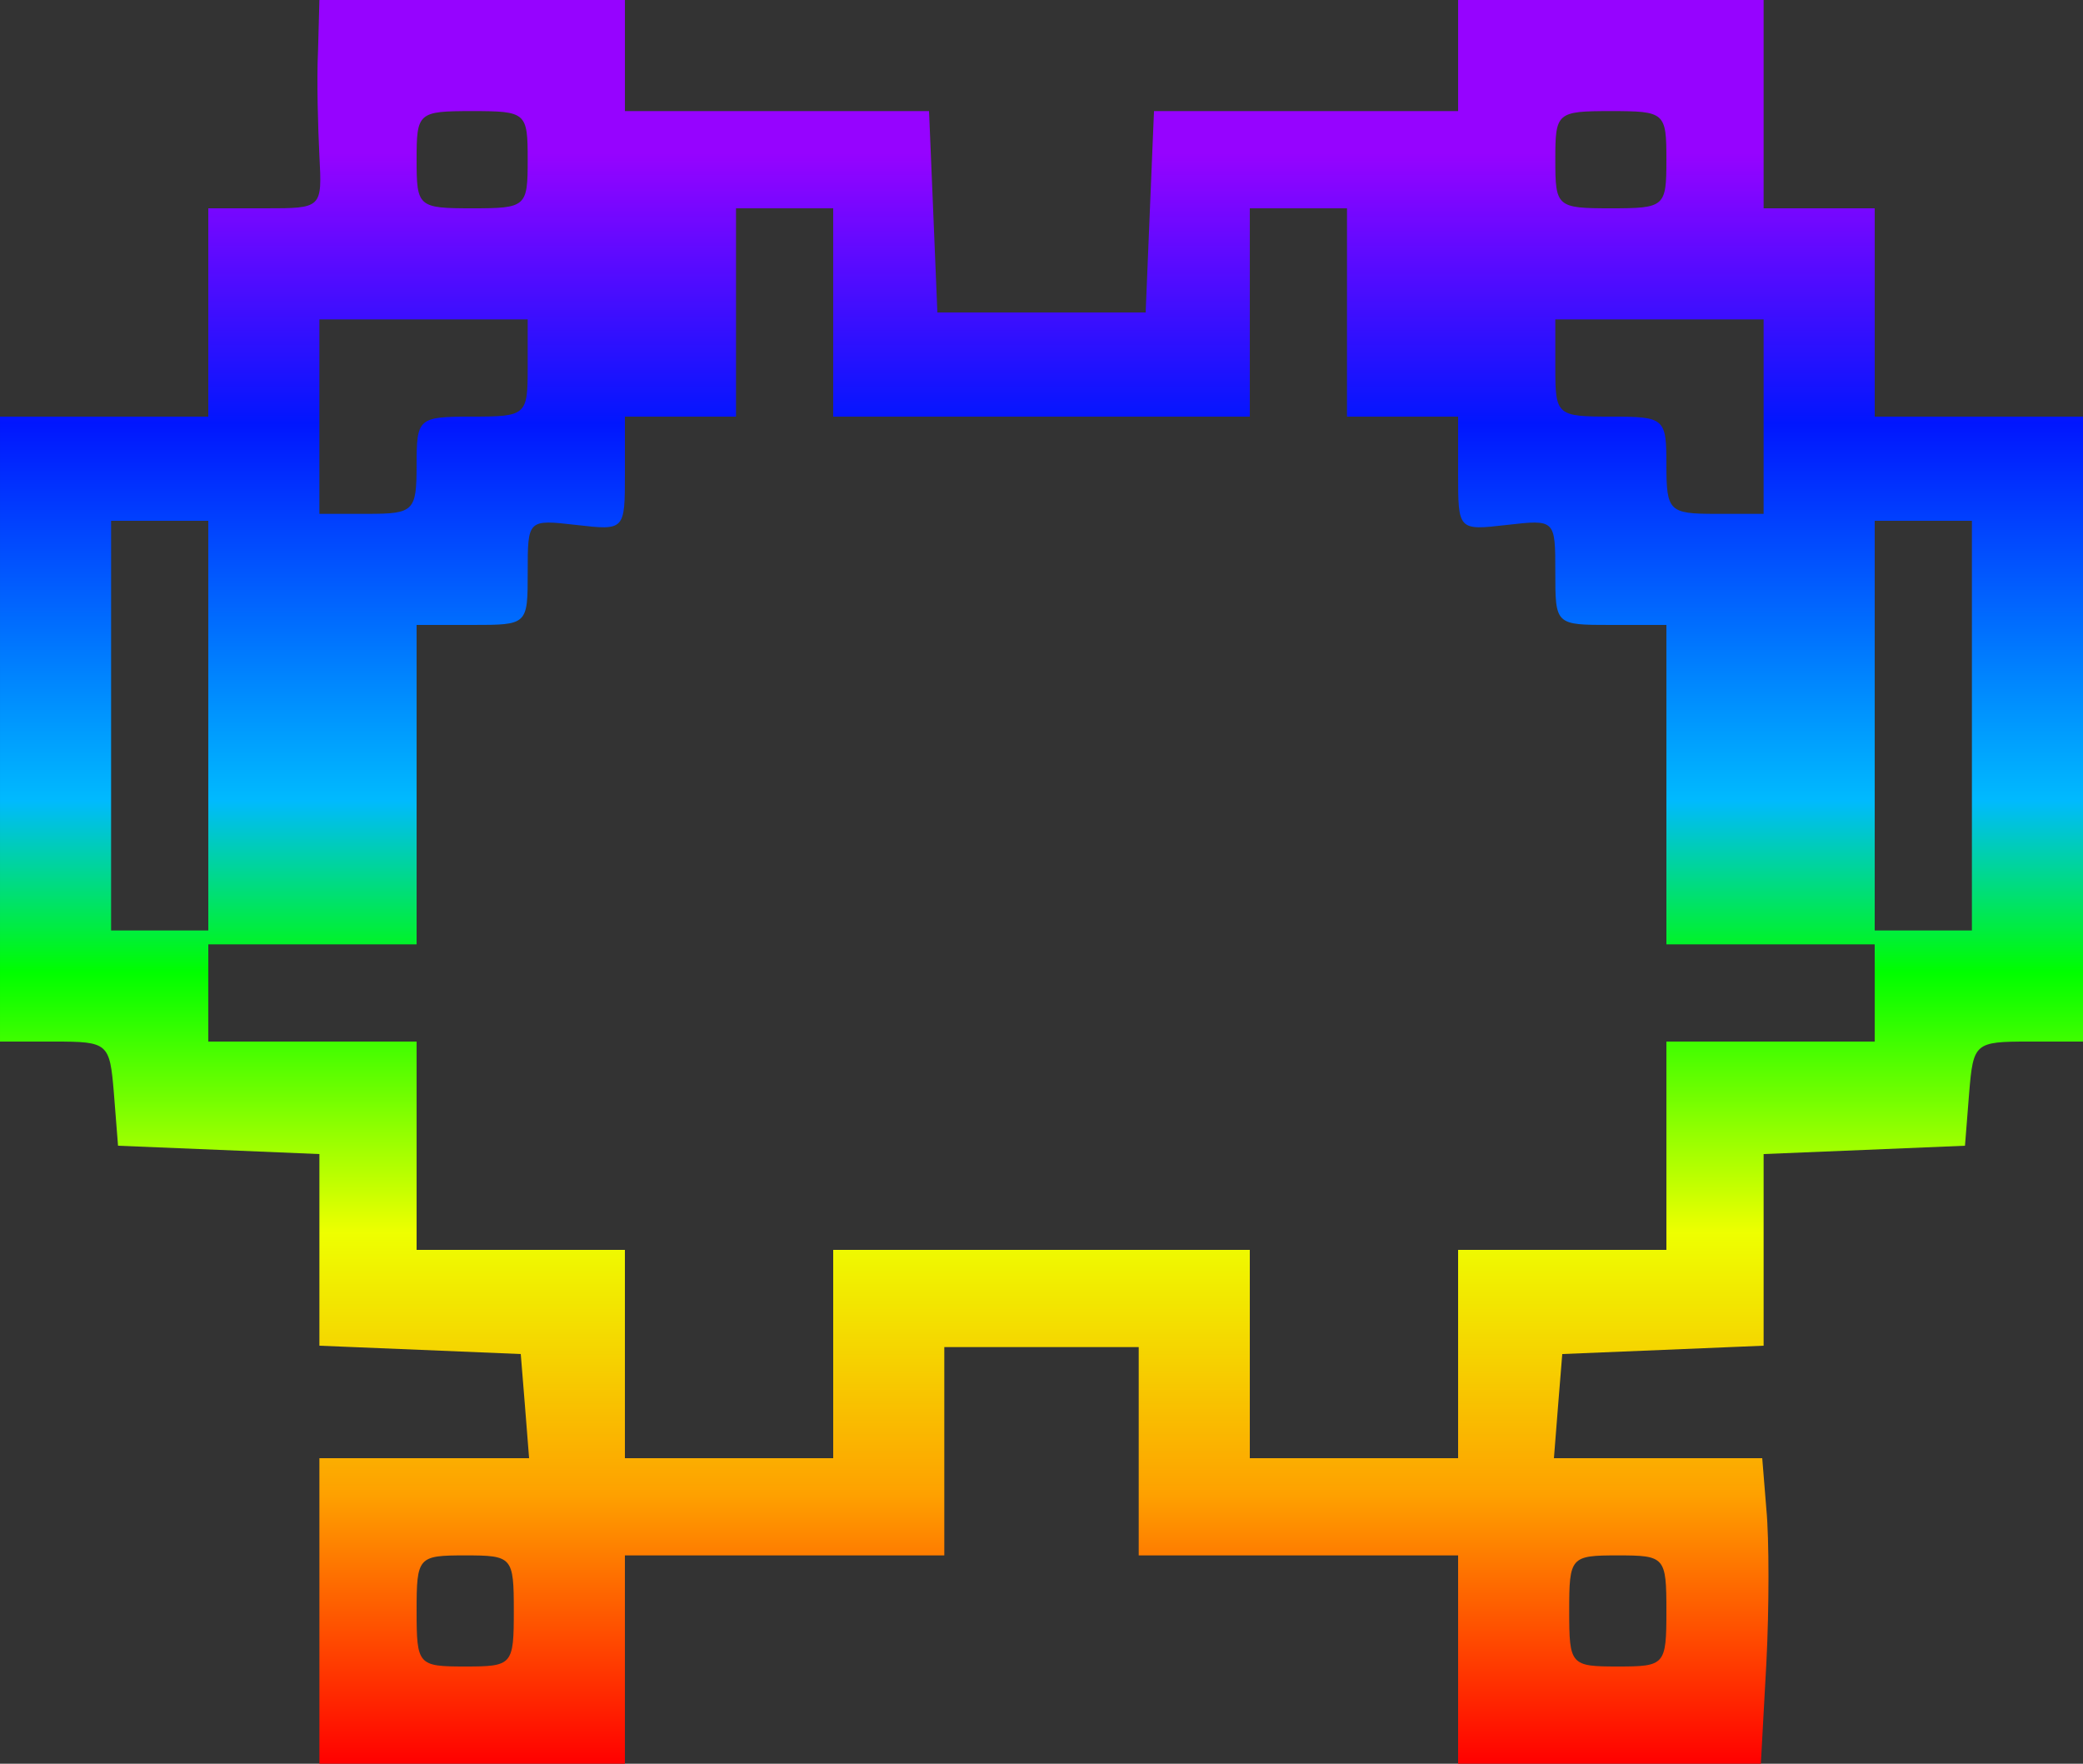 <?xml version="1.0" encoding="utf-8"?>
<svg viewBox="154.904 139.876 150 127" xmlns="http://www.w3.org/2000/svg" xmlns:xlink="http://www.w3.org/1999/xlink" xmlns:bx="https://boxy-svg.com">
  <rect x="154.904" y="139.876" width="150" height="127" fill="#333333" stroke="none"/>
  <defs>
    <linearGradient id="gradient-6-0" gradientUnits="userSpaceOnUse" x1="800" y1="130" x2="800" y2="1400" xlink:href="#gradient-6"/>
    <linearGradient id="gradient-6" bx:pinned="true">
      <stop offset="0" style="stop-color: rgb(255, 0, 0);"/>
      <stop offset="0.153" style="stop-color: rgb(254, 161, 0);"/>
      <stop offset="0.301" style="stop-color: rgb(238, 255, 0);"/>
      <stop offset="0.449" style="stop-color: rgb(0, 254, 0);"/>
      <stop offset="0.546" style="stop-color: rgb(0, 186, 254);"/>
      <stop offset="0.76" style="stop-color: rgb(1, 22, 254);"/>
      <stop offset="0.913" style="stop-color: rgb(150, 3, 255);"/>
    </linearGradient>
  </defs>
  <path d="M279 1363 c-1 -21 0 -55 1 -75 2 -38 2 -38 -39 -38 l-41 0 0 -75 0 -75 -75 0 -75 0 0 -225 0 -225 39 0 c39 0 40 -1 43 -37 l3 -38 73 -3 72 -3 0 -69 0 -69 73 -3 72 -3 3 -37 3 -38 -75 0 -76 0 0 -110 0 -110 110 0 110 0 0 75 0 75 115 0 115 0 0 75 0 75 70 0 70 0 0 -75 0 -75 115 0 115 0 0 -75 0 -75 109 0 109 0 4 73 c2 39 2 89 0 110 l-3 37 -75 0 -75 0 3 38 3 37 73 3 72 3 0 69 0 69 73 3 72 3 3 38 c3 36 4 37 43 37 l39 0 0 225 0 225 -75 0 -75 0 0 75 0 75 -40 0 -40 0 0 75 0 75 -110 0 -110 0 0 -40 0 -40 -110 0 -109 0 -3 -72 -3 -73 -75 0 -75 0 -3 73 -3 72 -109 0 -110 0 0 40 0 40 -110 0 -110 0 -1 -37z m151 -78 c0 -34 -1 -35 -40 -35 -39 0 -40 1 -40 35 0 34 1 35 40 35 39 0 40 -1 40 -35z m820 0 c0 -34 -1 -35 -40 -35 -39 0 -40 1 -40 35 0 34 1 35 40 35 39 0 40 -1 40 -35z m-600 -110 l0 -75 150 0 150 0 0 75 0 75 35 0 35 0 0 -75 0 -75 40 0 40 0 0 -41 c0 -41 0 -41 35 -37 35 4 35 4 35 -34 0 -38 0 -38 40 -38 l40 0 0 -115 0 -115 75 0 75 0 0 -35 0 -35 -75 0 -75 0 0 -75 0 -75 -75 0 -75 0 0 -75 0 -75 -75 0 -75 0 0 75 0 75 -150 0 -150 0 0 -75 0 -75 -75 0 -75 0 0 75 0 75 -75 0 -75 0 0 75 0 75 -75 0 -75 0 0 35 0 35 75 0 75 0 0 115 0 115 40 0 c40 0 40 0 40 38 0 38 0 38 35 34 35 -4 35 -4 35 37 l0 41 40 0 40 0 0 75 0 75 35 0 35 0 0 -75z m-220 -40 c0 -34 -1 -35 -40 -35 -39 0 -40 -1 -40 -35 0 -33 -2 -35 -35 -35 l-35 0 0 70 0 70 75 0 75 0 0 -35z m890 -35 l0 -70 -35 0 c-33 0 -35 2 -35 35 0 34 -1 35 -40 35 -39 0 -40 1 -40 35 l0 35 75 0 75 0 0 -70z m-1120 -222 l0 -148 -35 0 -35 0 0 148 0 147 35 0 35 0 0 -147z m1270 0 l0 -148 -35 0 -35 0 0 148 0 147 35 0 35 0 0 -147z m-1050 -638 c0 -39 -1 -40 -35 -40 -34 0 -35 1 -35 40 0 39 1 40 35 40 34 0 35 -1 35 -40z m830 0 c0 -39 -1 -40 -35 -40 -34 0 -35 1 -35 40 0 39 1 40 35 40 34 0 35 -1 35 -40z" style="fill: url(#gradient-6-0);" transform="matrix(0.1, 0, 0, -0.1, 149.904, 279.876)"/>
</svg>